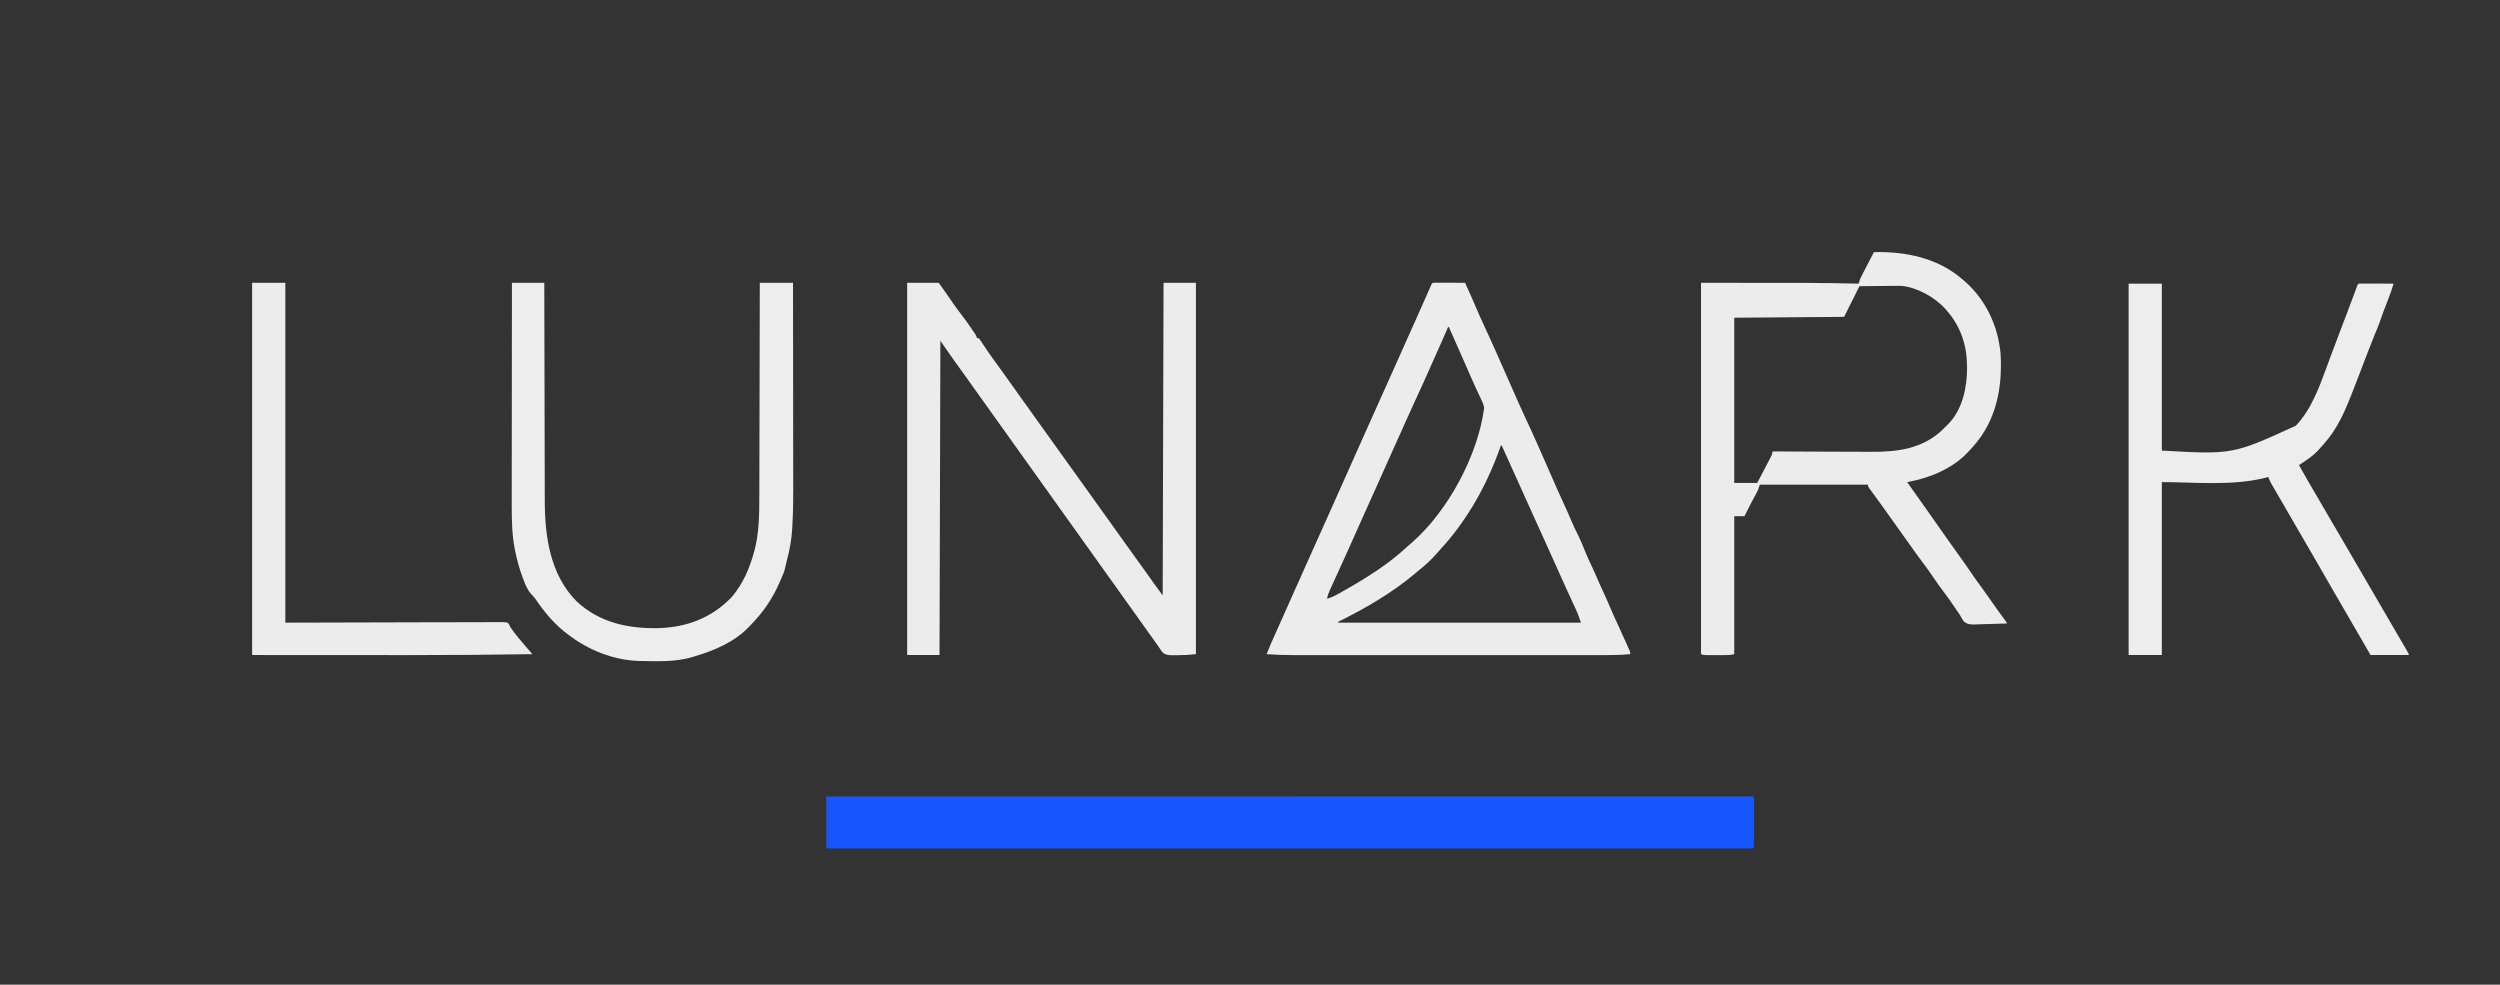 <?xml version="1.0" encoding="UTF-8"?>
<svg version="1.1" xmlns="http://www.w3.org/2000/svg" width="2935" height="1156">
<rect width="100%" height="100%" fill="#333333" stroke="none"/>
<path d="M0 0 C180.917 -0.03 180.917 -0.03 311.137 -0.042 C312.686 -0.042 314.236 -0.043 315.785 -0.043 C348.299 -0.046 380.814 -0.048 413.329 -0.051 C429.661 -0.052 445.993 -0.053 462.326 -0.055 C464.789 -0.055 467.253 -0.055 469.717 -0.055 C507.67 -0.058 545.623 -0.062 583.576 -0.069 C584.392 -0.069 585.209 -0.069 586.05 -0.069 C599.215 -0.071 612.379 -0.074 625.544 -0.076 C663.446 -0.082 701.349 -0.089 739.251 -0.091 C740.03 -0.091 740.809 -0.091 741.611 -0.091 C758.707 -0.092 775.802 -0.093 792.898 -0.094 C799.775 -0.094 806.653 -0.095 813.531 -0.095 C814.284 -0.095 815.037 -0.095 815.812 -0.095 C840.095 -0.096 864.379 -0.1 888.662 -0.106 C913.109 -0.112 937.556 -0.115 962.003 -0.114 C965.376 -0.113 968.749 -0.113 972.122 -0.113 C972.783 -0.113 973.445 -0.113 974.126 -0.113 C985.265 -0.113 996.404 -0.116 1007.543 -0.121 C1017.211 -0.125 1026.878 -0.125 1036.546 -0.122 C1042.067 -0.12 1047.587 -0.12 1053.108 -0.125 C1058.119 -0.129 1063.13 -0.128 1068.14 -0.124 C1069.953 -0.123 1071.766 -0.124 1073.578 -0.127 C1076.019 -0.131 1078.459 -0.128 1080.9 -0.124 C1081.614 -0.127 1082.329 -0.129 1083.065 -0.132 C1087.886 -0.114 1087.886 -0.114 1089 1 C1089.099 2.8 1089.128 4.603 1089.129 6.406 C1089.134 8.138 1089.134 8.138 1089.139 9.905 C1089.137 11.162 1089.135 12.42 1089.133 13.715 C1089.134 14.996 1089.135 16.277 1089.136 17.597 C1089.137 20.313 1089.135 23.03 1089.13 25.746 C1089.125 29.231 1089.128 32.716 1089.134 36.201 C1089.138 39.518 1089.135 42.835 1089.133 46.152 C1089.136 48.035 1089.136 48.035 1089.139 49.956 C1089.136 51.114 1089.133 52.272 1089.129 53.465 C1089.128 54.999 1089.128 54.999 1089.127 56.564 C1089 59 1089 59 1088 61 C728.96 61 369.92 61 0 61 C0 40.87 0 20.74 0 0 Z " fill="#1755FF" transform="translate(970,935)"/>
<path d="M0 0 C1.603 0 3.206 0.006 4.808 0.016 C5.65 0.017 6.492 0.019 7.36 0.02 C10.06 0.026 12.76 0.038 15.461 0.051 C17.287 0.056 19.113 0.061 20.939 0.065 C25.426 0.076 29.912 0.093 34.398 0.114 C39.045 10.341 43.631 20.587 48.023 30.926 C50.735 37.298 53.52 43.615 56.482 49.876 C65.601 69.223 74.084 88.884 82.773 108.426 C83.199 109.384 83.625 110.342 84.064 111.329 C88.448 121.187 92.83 131.045 97.125 140.941 C98.859 144.927 100.669 148.87 102.523 152.801 C116.528 182.585 129.595 212.849 142.804 242.992 C145.144 248.316 147.533 253.609 150.023 258.864 C152.805 264.739 155.366 270.689 157.898 276.676 C160.921 283.821 164.162 290.74 167.707 297.641 C170.673 303.731 173.134 310.03 175.665 316.31 C177.876 321.749 180.367 327.051 182.863 332.363 C183.314 333.322 183.314 333.322 183.773 334.301 C184.076 334.946 184.379 335.59 184.691 336.255 C187.214 341.654 189.555 347.122 191.879 352.61 C193.691 356.789 195.633 360.899 197.582 365.016 C200.153 370.493 202.534 376.044 204.898 381.614 C207.919 388.723 211.059 395.742 214.359 402.727 C216.972 408.306 219.487 413.931 222 419.556 C222.555 420.799 223.112 422.041 223.67 423.282 C224.457 425.033 225.238 426.786 226.019 428.539 C226.707 430.077 226.707 430.077 227.408 431.646 C228.398 434.114 228.398 434.114 228.398 436.114 C218.182 436.997 208.045 437.256 197.795 437.241 C196.162 437.242 194.529 437.243 192.895 437.245 C188.445 437.249 183.994 437.247 179.543 437.244 C174.729 437.242 169.914 437.245 165.099 437.248 C155.681 437.253 146.263 437.252 136.845 437.249 C129.186 437.247 121.527 437.246 113.868 437.247 C112.229 437.248 112.229 437.248 110.558 437.248 C108.339 437.248 106.119 437.248 103.9 437.249 C83.112 437.252 62.324 437.248 41.535 437.243 C23.724 437.239 5.912 437.239 -11.899 437.244 C-32.611 437.249 -53.323 437.251 -74.035 437.248 C-76.246 437.248 -78.458 437.248 -80.67 437.247 C-81.758 437.247 -82.846 437.247 -83.967 437.247 C-91.61 437.246 -99.252 437.247 -106.895 437.25 C-116.219 437.253 -125.544 437.252 -134.869 437.247 C-139.62 437.244 -144.372 437.243 -149.123 437.246 C-153.484 437.249 -157.844 437.247 -162.205 437.242 C-163.771 437.241 -165.338 437.242 -166.904 437.244 C-177.505 437.259 -188.025 436.84 -198.602 436.114 C-195.407 427.848 -191.817 419.773 -188.18 411.695 C-186.284 407.484 -184.394 403.269 -182.504 399.055 C-182.106 398.167 -181.707 397.279 -181.297 396.364 C-177.148 387.112 -173.035 377.844 -168.923 368.575 C-161.392 351.602 -153.812 334.652 -146.182 317.724 C-139.342 302.547 -132.542 287.353 -125.75 272.156 C-123.323 266.725 -120.893 261.296 -118.461 255.867 C-111.261 239.79 -104.083 223.704 -96.936 207.603 C-89.398 190.622 -81.817 173.662 -74.182 156.724 C-69.118 145.486 -64.07 134.241 -59.039 122.989 C-58.69 122.208 -58.341 121.427 -57.981 120.622 C-56.224 116.692 -54.467 112.762 -52.711 108.831 C-49.53 101.716 -46.347 94.602 -43.164 87.488 C-42.105 85.121 -41.046 82.754 -39.988 80.387 C-36.755 73.16 -33.521 65.933 -30.286 58.707 C-28.815 55.421 -27.345 52.136 -25.874 48.85 C-25.156 47.245 -24.437 45.64 -23.719 44.035 C-20.099 35.95 -16.485 27.863 -12.903 19.762 C-12.617 19.118 -12.332 18.474 -12.039 17.81 C-10.72 14.83 -9.403 11.849 -8.091 8.867 C-7.641 7.849 -7.191 6.83 -6.727 5.781 C-6.338 4.897 -5.948 4.013 -5.547 3.103 C-3.967 -0.222 -4.059 0.128 0 0 Z M14.398 52.114 C14.121 52.753 13.845 53.392 13.56 54.05 C12.278 57.009 10.994 59.968 9.711 62.926 C9.276 63.931 8.841 64.936 8.392 65.971 C5.911 71.687 3.379 77.375 0.79 83.042 C-0.873 86.712 -2.505 90.394 -4.133 94.078 C-10.988 109.582 -17.88 125.059 -25.088 140.402 C-28.286 147.221 -31.383 154.08 -34.432 160.966 C-36.948 166.649 -39.487 172.322 -42.039 177.989 C-42.413 178.819 -42.788 179.65 -43.173 180.506 C-44.697 183.889 -46.222 187.272 -47.747 190.655 C-52.445 201.077 -57.12 211.51 -61.757 221.96 C-64.399 227.913 -67.062 233.858 -69.727 239.801 C-69.997 240.405 -70.268 241.008 -70.547 241.63 C-73.683 248.627 -76.827 255.62 -79.989 262.606 C-80.27 263.227 -80.551 263.848 -80.84 264.488 C-81.411 265.75 -81.982 267.012 -82.554 268.274 C-82.838 268.902 -83.122 269.529 -83.414 270.176 C-83.698 270.803 -83.982 271.43 -84.274 272.076 C-89.969 284.666 -95.586 297.29 -101.185 309.922 C-105.506 319.669 -109.885 329.385 -114.342 339.07 C-115.675 341.968 -117.004 344.868 -118.333 347.768 C-119.017 349.26 -119.704 350.751 -120.392 352.241 C-121.399 354.423 -122.4 356.608 -123.399 358.793 C-123.706 359.455 -124.013 360.116 -124.33 360.798 C-125.883 364.215 -127.056 367.393 -127.602 371.114 C-123.604 369.874 -120.045 368.418 -116.391 366.383 C-114.913 365.561 -114.913 365.561 -113.404 364.722 C-112.356 364.129 -111.307 363.537 -110.227 362.926 C-109.13 362.308 -108.033 361.69 -106.903 361.054 C-81.171 346.432 -55.779 330.587 -34.039 310.364 C-31.98 308.462 -29.879 306.657 -27.727 304.864 C14.524 267.755 49.439 202.717 56.797 147.102 C56.171 142.41 54.08 138.531 52.023 134.301 C51.01 132.157 50.002 130.011 48.996 127.864 C48.719 127.273 48.441 126.683 48.156 126.074 C44.096 117.389 40.299 108.586 36.461 99.801 C34.913 96.264 33.365 92.728 31.816 89.192 C31.44 88.333 31.064 87.473 30.677 86.588 C25.634 75.074 20.522 63.592 15.398 52.114 C15.068 52.114 14.738 52.114 14.398 52.114 Z M76.398 191.114 C76.02 192.207 75.643 193.3 75.254 194.426 C60.366 236.621 36.942 278.768 6.484 311.844 C4.557 313.941 2.691 316.077 0.836 318.239 C-5.535 325.514 -12.431 331.776 -19.986 337.805 C-21.719 339.208 -23.423 340.642 -25.125 342.082 C-51.739 364.44 -83.459 382.796 -114.602 398.114 C-114.602 398.444 -114.602 398.774 -114.602 399.114 C-20.552 399.114 73.498 399.114 170.398 399.114 C168.482 393.365 166.603 388.031 164.062 382.598 C163.747 381.913 163.432 381.229 163.107 380.524 C162.433 379.061 161.757 377.6 161.079 376.14 C159.258 372.215 157.453 368.283 155.644 364.352 C155.28 363.56 154.915 362.769 154.539 361.953 C151.341 355.006 148.202 348.035 145.086 341.051 C139.847 329.328 134.568 317.624 129.273 305.926 C128.871 305.038 128.469 304.15 128.055 303.235 C125.581 297.769 123.107 292.303 120.632 286.838 C117.032 278.888 113.433 270.939 109.836 262.989 C109.447 262.131 109.059 261.273 108.659 260.389 C101.842 245.324 95.05 230.248 88.271 215.166 C84.663 207.141 81.05 199.118 77.398 191.114 C77.068 191.114 76.738 191.114 76.398 191.114 Z " fill="#ECECEC" transform="translate(1685.602,331.886)"/>
<path d="M0 0 C37.211 -0.932 75.178 6.888 104 32 C104.843 32.722 105.686 33.444 106.555 34.188 C131.366 55.906 145.693 86.577 148.688 119.312 C151.021 159.171 143.727 197.539 116.5 228.188 C115.006 229.798 113.507 231.402 112 233 C111.399 233.665 110.799 234.33 110.18 235.016 C91.856 254.529 64.932 265.347 39 270 C44.75 278.161 50.501 286.32 56.312 294.438 C60.246 299.933 64.137 305.456 68 311 C73.244 318.512 78.523 325.998 83.809 333.48 C85.928 336.481 88.045 339.484 90.16 342.488 C96.486 351.476 96.486 351.476 102.938 360.375 C106.513 365.256 109.912 370.247 113.312 375.25 C117.678 381.669 122.138 387.993 126.765 394.226 C131.223 400.252 135.498 406.402 139.778 412.556 C144.022 418.643 148.359 424.651 152.801 430.596 C156 434.899 156 434.899 156 436 C149.454 436.255 142.909 436.429 136.359 436.549 C134.133 436.599 131.908 436.668 129.684 436.754 C111.286 437.454 111.286 437.454 105.935 434.05 C103.839 431.467 102.433 428.995 101 426 C99.956 424.461 98.888 422.936 97.797 421.43 C96.778 419.914 95.763 418.395 94.75 416.875 C90.648 410.794 86.45 404.831 82 399 C77.643 393.287 73.523 387.453 69.5 381.5 C64.989 374.828 60.319 368.325 55.447 361.914 C51.363 356.526 47.45 351.032 43.57 345.496 C39.925 340.298 36.227 335.14 32.5 330 C28.293 324.194 24.124 318.365 20 312.5 C15.789 306.513 11.537 300.557 7.25 294.625 C6.706 293.872 6.163 293.119 5.603 292.344 C3.219 289.047 0.828 285.758 -1.598 282.492 C-2.329 281.505 -3.059 280.517 -3.812 279.5 C-4.438 278.665 -5.063 277.829 -5.707 276.969 C-7 275 -7 275 -7 273 C-48.91 273 -90.82 273 -134 273 C-134.66 274.98 -135.32 276.96 -136 279 C-136.685 280.459 -137.408 281.901 -138.172 283.32 C-138.586 284.098 -139.001 284.875 -139.428 285.677 C-139.864 286.485 -140.301 287.293 -140.75 288.125 C-141.649 289.811 -142.548 291.497 -143.445 293.184 C-143.881 294.002 -144.317 294.82 -144.767 295.664 C-147.266 300.399 -149.63 305.198 -152 310 C-155.96 310 -159.92 310 -164 310 C-164 363.46 -164 416.92 -164 472 C-167.988 472.997 -171.187 473.129 -175.285 473.133 C-175.983 473.134 -176.68 473.135 -177.399 473.136 C-178.869 473.136 -180.339 473.135 -181.809 473.13 C-184.058 473.125 -186.307 473.13 -188.557 473.137 C-189.987 473.136 -191.417 473.135 -192.848 473.133 C-194.147 473.132 -195.447 473.131 -196.785 473.129 C-200 473 -200 473 -203 472 C-203 328.12 -203 184.24 -203 36 C-69 36 -69 36 -18 37 C-17.01 34.03 -17.01 34.03 -16 31 C-14.805 28.515 -13.585 26.072 -12.305 23.633 C-11.952 22.953 -11.6 22.274 -11.237 21.573 C-10.12 19.422 -8.998 17.273 -7.875 15.125 C-7.113 13.659 -6.351 12.193 -5.59 10.727 C-3.731 7.149 -1.867 3.574 0 0 Z M-17 40 C-22.94 51.88 -28.88 63.76 -35 76 C-77.57 76.33 -120.14 76.66 -164 77 C-164 141.02 -164 205.04 -164 271 C-155.09 271 -146.18 271 -137 271 C-129.596 257.016 -129.596 257.016 -122.375 242.938 C-122.033 242.266 -121.691 241.594 -121.338 240.902 C-119.579 237.613 -119.579 237.613 -119 234 C-117.912 234.006 -117.912 234.006 -116.801 234.011 C-99.07 234.1 -81.338 234.166 -63.607 234.207 C-55.032 234.228 -46.456 234.256 -37.881 234.302 C-30.399 234.342 -22.917 234.367 -15.434 234.376 C-11.48 234.382 -7.526 234.394 -3.571 234.423 C27.41 234.644 57.126 230.962 80.519 208.483 C81.555 207.461 82.586 206.434 83.61 205.4 C84.812 204.19 86.04 203.006 87.273 201.828 C103.713 185.064 109.432 158.996 109.312 136.312 C109.307 135.178 109.301 134.043 109.295 132.874 C108.943 108.315 101.444 86.572 85 68 C84.188 67.062 84.188 67.062 83.359 66.105 C70.959 52.734 50.994 41.645 32.796 39.649 C29.569 39.543 26.365 39.548 23.137 39.609 C21.979 39.615 20.821 39.621 19.628 39.627 C15.98 39.649 12.334 39.699 8.688 39.75 C6.193 39.77 3.699 39.788 1.205 39.805 C-4.864 39.845 -10.931 39.923 -17 40 Z " fill="#ECECEC" transform="translate(2200,296)"/>
<path d="M0 0 C12.21 0 24.42 0 37 0 C41.905 6.744 46.723 13.467 51.375 20.375 C55.106 25.877 58.894 31.271 63 36.5 C67.235 41.901 71.179 47.467 75.062 53.125 C75.635 53.956 76.208 54.787 76.799 55.643 C77.331 56.423 77.862 57.204 78.41 58.008 C78.886 58.705 79.362 59.403 79.852 60.122 C81 62 81 62 82 65 C82.66 65 83.32 65 84 65 C85.293 66.57 85.293 66.57 86.758 68.77 C87.297 69.57 87.835 70.371 88.391 71.196 C88.963 72.059 89.535 72.923 90.125 73.812 C91.314 75.579 92.504 77.345 93.695 79.109 C94.556 80.388 94.556 80.388 95.435 81.693 C97.828 85.22 100.334 88.657 102.859 92.09 C105.677 95.92 108.465 99.771 111.25 103.625 C111.808 104.397 112.366 105.169 112.941 105.965 C117.162 111.816 121.33 117.703 125.479 123.604 C129.114 128.765 132.796 133.889 136.5 139 C140.707 144.806 144.876 150.635 149 156.5 C155.254 165.391 161.621 174.198 168 183 C174.883 192.498 181.734 202.014 188.483 211.608 C194.248 219.792 200.126 227.894 206 236 C212.883 245.497 219.734 255.012 226.481 264.606 C230.115 269.766 233.797 274.889 237.5 280 C241.707 285.806 245.876 291.635 250 297.5 C256.254 306.391 262.621 315.198 269 324 C276.016 333.681 283.012 343.373 289.867 353.168 C293.157 357.857 296.559 362.412 300 367 C300.33 245.89 300.66 124.78 301 0 C313.54 0 326.08 0 339 0 C339 143.88 339 287.76 339 436 C331.77 436.803 324.979 437.183 317.75 437.188 C316.688 437.2 315.626 437.212 314.531 437.225 C313.505 437.227 312.479 437.228 311.422 437.23 C310.5 437.235 309.578 437.239 308.628 437.243 C304.903 436.899 302.098 436.126 299.445 433.406 C299.01 432.777 298.574 432.148 298.125 431.5 C297.622 430.787 297.118 430.074 296.599 429.34 C296.072 428.568 295.544 427.795 295 427 C293.845 425.355 292.69 423.711 291.535 422.066 C290.949 421.224 290.362 420.381 289.758 419.512 C287.033 415.619 284.232 411.781 281.438 407.938 C276.749 401.457 272.12 394.937 267.519 388.394 C263.885 383.234 260.203 378.111 256.5 373 C251.79 366.499 247.137 359.961 242.52 353.395 C238.885 348.234 235.203 343.111 231.5 338 C226.79 331.499 222.137 324.961 217.52 318.395 C213.885 313.234 210.203 308.111 206.5 303 C201.79 296.499 197.137 289.961 192.52 283.395 C188.885 278.234 185.203 273.111 181.5 268 C176.79 261.499 172.137 254.961 167.52 248.395 C163.885 243.234 160.203 238.111 156.5 233 C151.79 226.499 147.137 219.961 142.52 213.395 C138.885 208.234 135.203 203.111 131.5 198 C126.79 191.499 122.137 184.961 117.52 178.395 C113.885 173.234 110.203 168.111 106.5 163 C101.79 156.499 97.137 149.961 92.52 143.395 C88.885 138.234 85.203 133.111 81.5 128 C76.79 121.5 72.137 114.964 67.522 108.397 C63.397 102.537 59.207 96.727 54.979 90.941 C49.492 83.395 44.293 75.699 39 68 C38.67 189.77 38.34 311.54 38 437 C25.46 437 12.92 437 0 437 C0 292.79 0 148.58 0 0 Z " fill="#ECECEC" transform="translate(1065,332)"/>
<path d="M0 0 C12.87 0 25.74 0 39 0 C39 64.68 39 129.36 39 196 C122.169 200.664 122.169 200.664 196.277 166.793 C205.336 157.193 212.154 146.26 217.789 134.375 C218.221 133.464 218.653 132.553 219.098 131.615 C223.786 121.557 227.634 111.228 231.438 100.812 C232.595 97.678 233.757 94.545 234.918 91.411 C235.72 89.248 236.521 87.083 237.321 84.918 C241.82 72.748 246.44 60.624 251.062 48.5 C252.575 44.532 254.087 40.563 255.598 36.594 C256.135 35.183 256.135 35.183 256.684 33.744 C258.649 28.581 260.596 23.412 262.523 18.234 C262.937 17.124 263.35 16.014 263.776 14.871 C264.576 12.723 265.373 10.575 266.167 8.425 C266.702 6.988 266.702 6.988 267.248 5.521 C267.563 4.671 267.878 3.82 268.202 2.944 C269 1 269 1 270 0 C273.03 -0.089 276.037 -0.115 279.066 -0.098 C279.975 -0.096 280.884 -0.095 281.82 -0.093 C284.734 -0.088 287.648 -0.075 290.562 -0.062 C292.533 -0.057 294.504 -0.053 296.475 -0.049 C301.316 -0.038 306.158 -0.021 311 0 C308.977 7.208 306.479 14.12 303.688 21.062 C300.419 29.288 297.328 37.537 294.484 45.918 C292.984 50.185 291.204 54.327 289.45 58.495 C286.858 64.76 284.422 71.086 281.971 77.407 C281.069 79.733 280.165 82.058 279.26 84.383 C276.441 91.636 273.652 98.899 270.934 106.191 C268.294 113.267 265.555 120.299 262.75 127.31 C261.996 129.197 261.248 131.086 260.5 132.975 C256.126 143.962 251.484 154.836 245.625 165.125 C245.243 165.797 244.862 166.469 244.469 167.161 C238.743 177.074 231.835 185.676 224 194 C223.411 194.665 222.822 195.33 222.215 196.016 C215.817 202.934 207.816 207.84 200 213 C206.864 225.255 213.809 237.451 220.988 249.525 C225.156 256.545 229.246 263.608 233.312 270.688 C238.474 279.666 243.705 288.6 249 297.5 C255.007 307.597 260.918 317.745 266.775 327.929 C270.177 333.844 273.594 339.749 277.062 345.625 C286.693 361.944 296.203 378.332 305.659 394.753 C309.223 400.936 312.809 407.105 316.438 413.25 C319.527 418.485 322.597 423.73 325.625 429 C326.277 430.134 326.93 431.269 327.602 432.438 C329 435 329 435 329 436 C314.15 436 299.3 436 284 436 C281.814 432.205 279.627 428.41 277.375 424.5 C272.274 415.652 267.153 406.817 262 398 C255.253 386.453 248.567 374.871 241.891 363.282 C238.763 357.853 235.631 352.427 232.5 347 C228.736 340.478 224.974 333.955 221.215 327.43 C215.169 316.938 209.109 306.455 203 296 C196.907 285.573 190.862 275.119 184.836 264.652 C182.515 260.623 180.187 256.597 177.85 252.578 C176.461 250.19 175.075 247.801 173.689 245.412 C172.711 243.727 171.729 242.045 170.746 240.362 C170.153 239.339 169.56 238.316 168.949 237.262 C168.427 236.364 167.904 235.467 167.366 234.542 C166.042 232.078 164.983 229.616 164 227 C163.005 227.266 162.01 227.531 160.984 227.805 C121.537 237.776 78.527 233 39 233 C39 299.99 39 366.98 39 436 C26.13 436 13.26 436 0 436 C0 292.12 0 148.24 0 0 Z " fill="#EDEDED" transform="translate(2499,333)"/>
<path d="M0 0 C12.54 0 25.08 0 38 0 C38.006 3.44 38.012 6.88 38.018 10.424 C38.073 42.067 38.143 73.709 38.229 105.352 C38.24 109.511 38.251 113.67 38.262 117.828 C38.265 118.656 38.267 119.484 38.269 120.337 C38.304 133.69 38.329 147.042 38.35 160.395 C38.372 174.126 38.405 187.857 38.449 201.588 C38.475 210.04 38.493 218.493 38.499 226.946 C38.505 232.765 38.521 238.584 38.546 244.404 C38.559 247.747 38.567 251.089 38.565 254.432 C38.545 297.154 44.482 342.003 75.789 373.836 C102.799 399.172 136.908 406.291 172.969 405.383 C205.993 404.285 235.412 392.891 258.25 368.688 C271.145 353.335 278.64 336.156 284 317 C284.286 315.993 284.572 314.986 284.867 313.949 C290.107 293.557 290.446 272.49 290.432 251.572 C290.44 248.81 290.452 246.048 290.463 243.286 C290.486 237.393 290.498 231.5 290.502 225.608 C290.509 217.088 290.532 208.569 290.559 200.049 C290.602 186.22 290.632 172.39 290.654 158.561 C290.675 145.144 290.702 131.727 290.738 118.311 C290.74 117.48 290.742 116.65 290.744 115.795 C290.755 111.63 290.766 107.465 290.778 103.3 C290.871 68.867 290.942 34.433 291 0 C303.87 0 316.74 0 330 0 C330.045 32.985 330.081 65.97 330.102 98.956 C330.105 102.872 330.107 106.789 330.11 110.706 C330.111 111.875 330.111 111.875 330.111 113.068 C330.12 125.6 330.136 138.132 330.154 150.665 C330.173 163.577 330.184 176.488 330.188 189.4 C330.191 196.63 330.197 203.86 330.211 211.091 C330.316 263.188 330.316 263.188 329.175 285.884 C329.123 286.996 329.123 286.996 329.07 288.13 C328.428 301.249 326.075 313.676 322.688 326.359 C322.036 328.863 321.472 331.371 320.938 333.902 C319.845 338.907 317.983 343.383 315.879 348.047 C315.24 349.467 314.609 350.89 313.984 352.316 C305.721 371.058 295.291 386.381 281 401 C280.339 401.723 279.677 402.446 278.996 403.191 C261.479 421.919 237.093 431.934 213 439 C211.824 439.358 210.649 439.717 209.438 440.086 C191.085 445.016 170.845 444.429 152 444 C150.743 443.982 149.486 443.964 148.191 443.945 C118.206 442.721 89.59 431.012 66 413 C64.98 412.225 63.961 411.451 62.91 410.652 C48.681 399.404 37.819 386.167 27.648 371.246 C26.045 369.061 24.32 367.195 22.438 365.25 C17.712 359.955 15.437 353.575 13 347 C12.749 346.337 12.497 345.675 12.238 344.992 C8.807 335.831 6.284 326.567 4.25 317 C4.051 316.077 3.853 315.153 3.648 314.202 C0.054 296.379 -0.289 278.772 -0.232 260.647 C-0.223 257.138 -0.226 253.629 -0.228 250.12 C-0.229 244.062 -0.223 238.004 -0.211 231.946 C-0.195 223.187 -0.19 214.428 -0.187 205.669 C-0.183 191.454 -0.17 177.238 -0.151 163.022 C-0.132 149.225 -0.118 135.428 -0.11 121.631 C-0.109 120.778 -0.109 119.926 -0.108 119.047 C-0.106 114.77 -0.103 110.492 -0.101 106.215 C-0.08 70.81 -0.044 35.405 0 0 Z " fill="#EDEDED" transform="translate(601,332)"/>
<path d="M0 0 C12.87 0 25.74 0 39 0 C39 131.67 39 263.34 39 399 C124.76 398.802 124.76 398.802 210.521 398.55 C227.075 398.527 227.075 398.527 234.814 398.523 C240.242 398.518 245.669 398.5 251.096 398.472 C258.008 398.437 264.92 398.428 271.833 398.435 C274.376 398.433 276.92 398.423 279.463 398.404 C282.886 398.379 286.308 398.385 289.731 398.399 C290.737 398.384 291.744 398.37 292.781 398.355 C295.289 398.382 297.556 398.437 300 399 C302.041 401.387 302.041 401.387 303 404 C308.559 412.238 314.897 419.722 321.427 427.193 C323.021 429.025 324.604 430.866 326.183 432.71 C326.979 433.639 326.979 433.639 327.79 434.587 C328.19 435.053 328.589 435.52 329 436 C279.815 436.766 230.636 437.099 181.445 437.098 C180.238 437.098 179.031 437.098 177.787 437.098 C157.233 437.097 136.679 437.078 116.125 437.062 C58.643 437.032 58.643 437.032 0 437 C0 292.79 0 148.58 0 0 Z " fill="#ECECEC" transform="translate(296,332)"/>
</svg>
